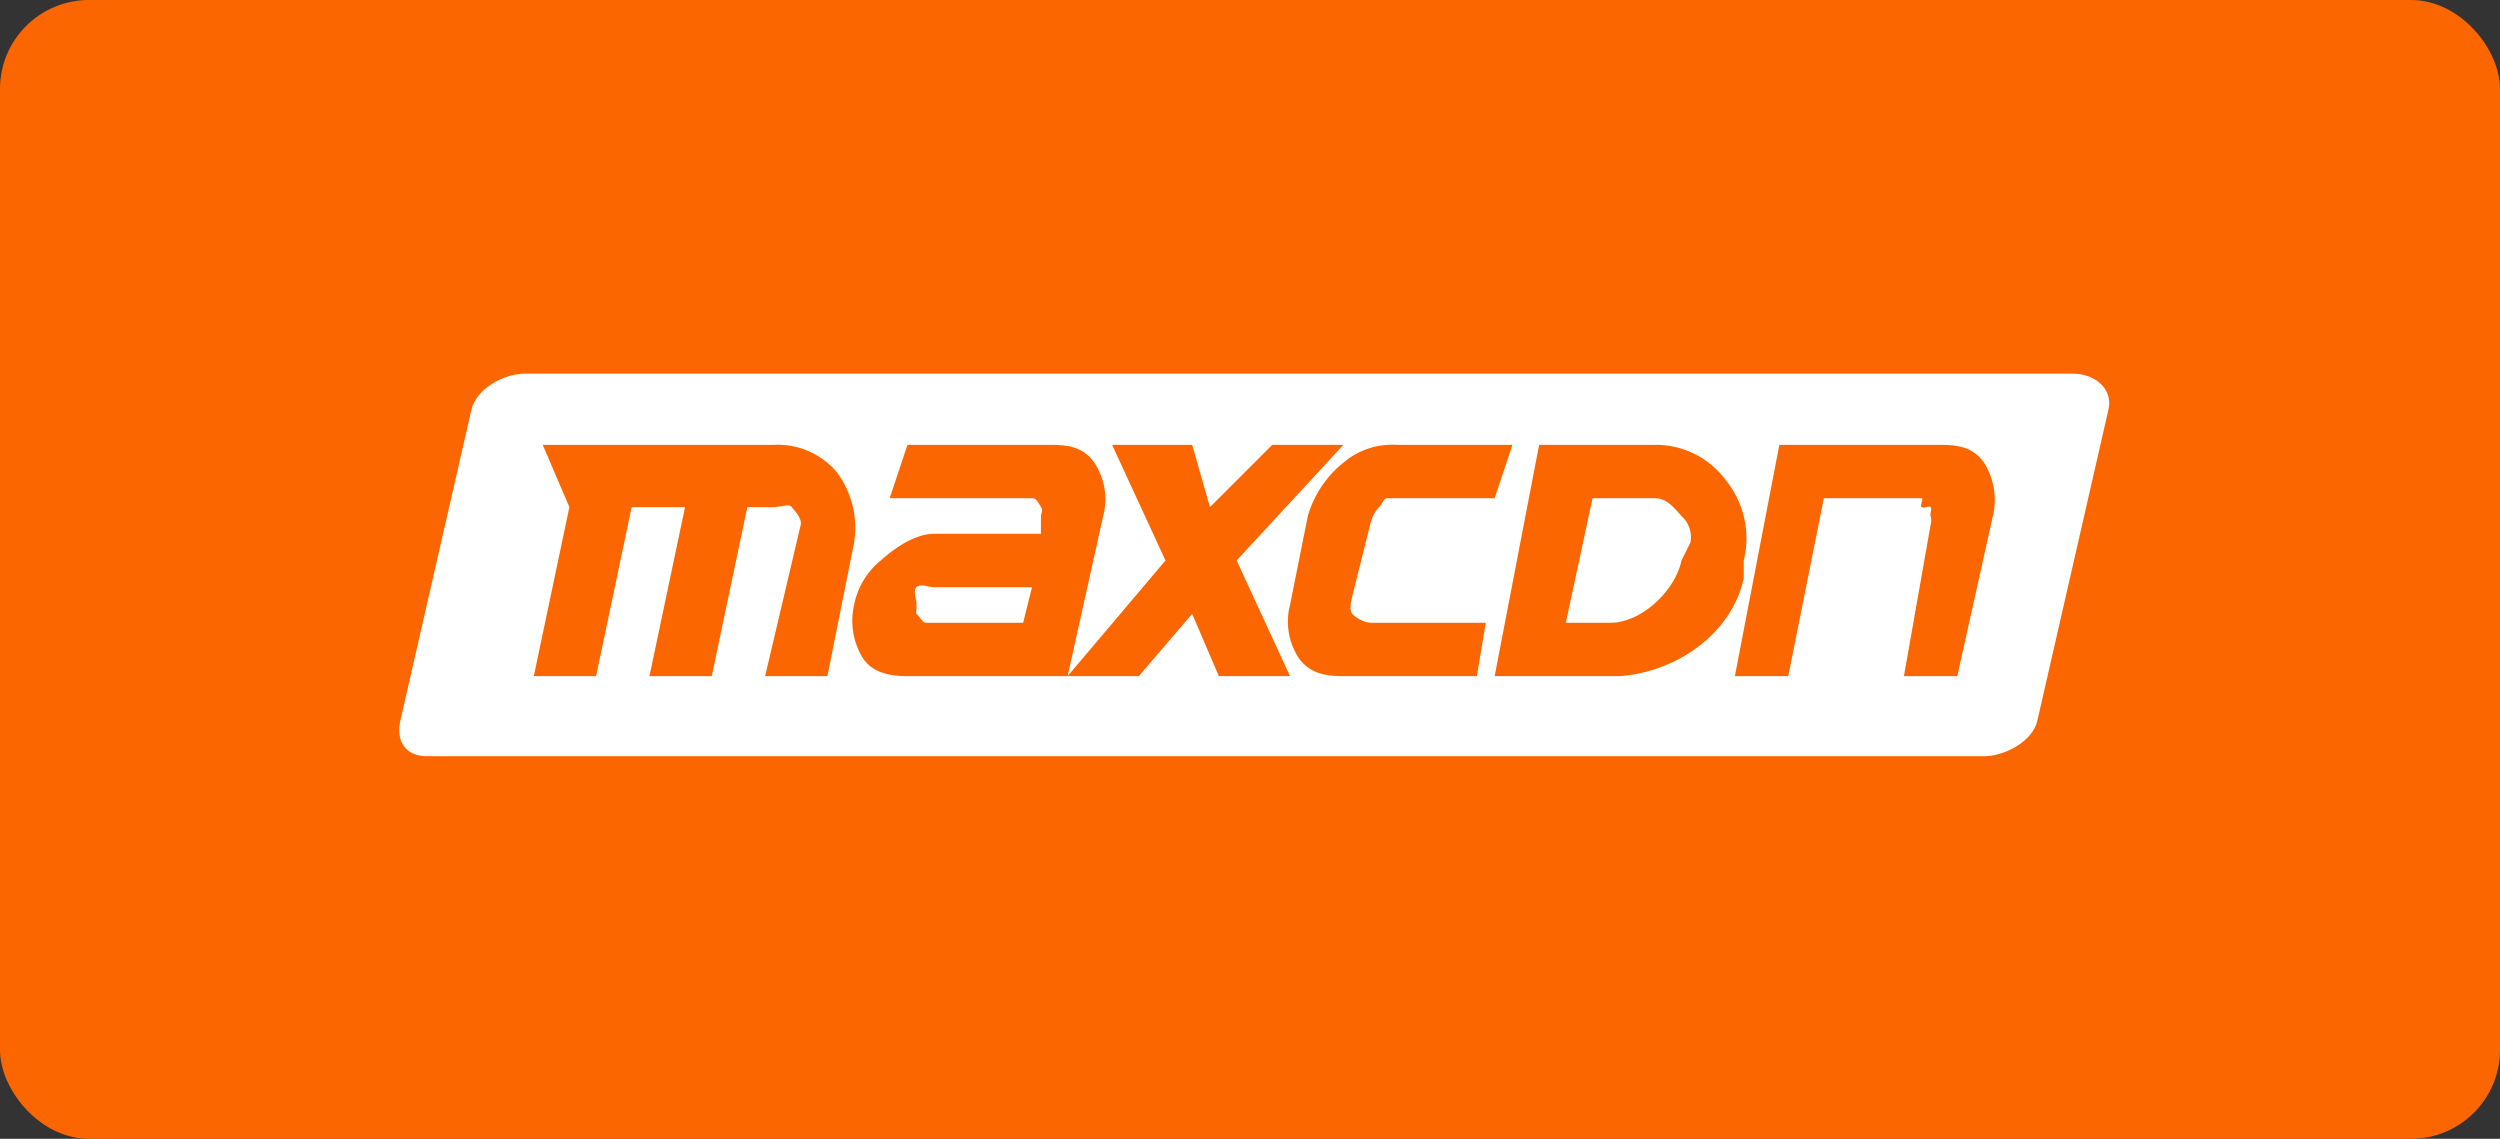 <svg xmlns="http://www.w3.org/2000/svg" width="281" height="128" viewBox="0 0 281 128">
  <rect x="0" y="0" width="281" height="128" fill="#333333" stroke="none"/>
  <g id="maxcdn" transform="translate(-232 -163)">
    <rect id="box" width="281" height="128" rx="10" transform="translate(232 163)" fill="#fc6600"/>
    <g id="maxcdn-2" data-name="maxcdn" transform="translate(276 204.742)">
      <path id="Path_205" data-name="Path 205" d="M185,39.258c-.517,2.325-3.675,4-6,4H4c-2.411,0-3.517-1.675-3-4l8-35c.6-2.325,3.589-4,6-4H189c2.411,0,4.517,1.675,4,4l-8,35" fill="#fff"/>
      <path id="Path_206" data-name="Path 206" d="M165.093,29.627l-4,18h-18c-1.98,0-3.881-.364-5-2a8.006,8.006,0,0,1-1-6,8.5,8.5,0,0,1,3-5c1.809-1.636,4.02-3,6-3h12v-2c.086-.517.258-.656,0-1-.258-.43-.483-1-1-1h-16l2-6h16c2.153,0,3.795.278,5,2a7.448,7.448,0,0,1,1,6Zm-19,8c-.517,0-1.57-.43-2,0s.086,1.483,0,2c-.086.258-.086-.258,0,0s-.086.828,0,1c.172.172-.172-.086,0,0s.742,1,1,1h11l1-4Zm34-3,6,13h-8l-3-7-6,7h-8l11-13-6-13h9l2,7,7-7h8l-12,13Z" transform="translate(-85.093 -13.369)" fill="#fc6600"/>
      <path id="Path_207" data-name="Path 207" d="M148.755,27.484h-12c-.6,0-.483.57-1,1a4.4,4.4,0,0,0-1,2l-2,8c-.172.689-.344,1.57,0,2a3.424,3.424,0,0,0,2,1h13l-1,6h-15c-2.152,0-3.794-.364-5-2a7.512,7.512,0,0,1-1-6l2-10a11.977,11.977,0,0,1,4-6,8.46,8.46,0,0,1,6-2h13l-2,6Zm28,7a10.386,10.386,0,0,0-2-9,9.773,9.773,0,0,0-8-4h-13l-5,26h14c6.372-.43,12.622-4.714,14-11v-2Zm-6-2-1,2c-.689,3.358-4.47,7-8,7h-5l3-14h7c1.378,0,2.225,1.139,3,2a3.193,3.193,0,0,1,1,3Zm34-3-4,18h-6l3-17a1.959,1.959,0,0,0,0-1c-.086-.258.172-.742,0-1-.172-.172-.742.172-1,0-.258-.086.258-1,0-1h-11l-4,20h-6l5-26h18c2.152,0,3.795.278,5,2a7.8,7.8,0,0,1,1,6Zm-130-5a8.7,8.7,0,0,0-7-3h-26l3,7-4,19h7l4-19h6l-4,19h7l4-19h3c.775,0,1.655-.431,2,0s1.172,1.311,1,2l-4,17h7l3-15a10.471,10.471,0,0,0-2-8Z" transform="translate(-24.756 -13.226)" fill="#fc6600"/>
    </g>
  </g>
</svg>
